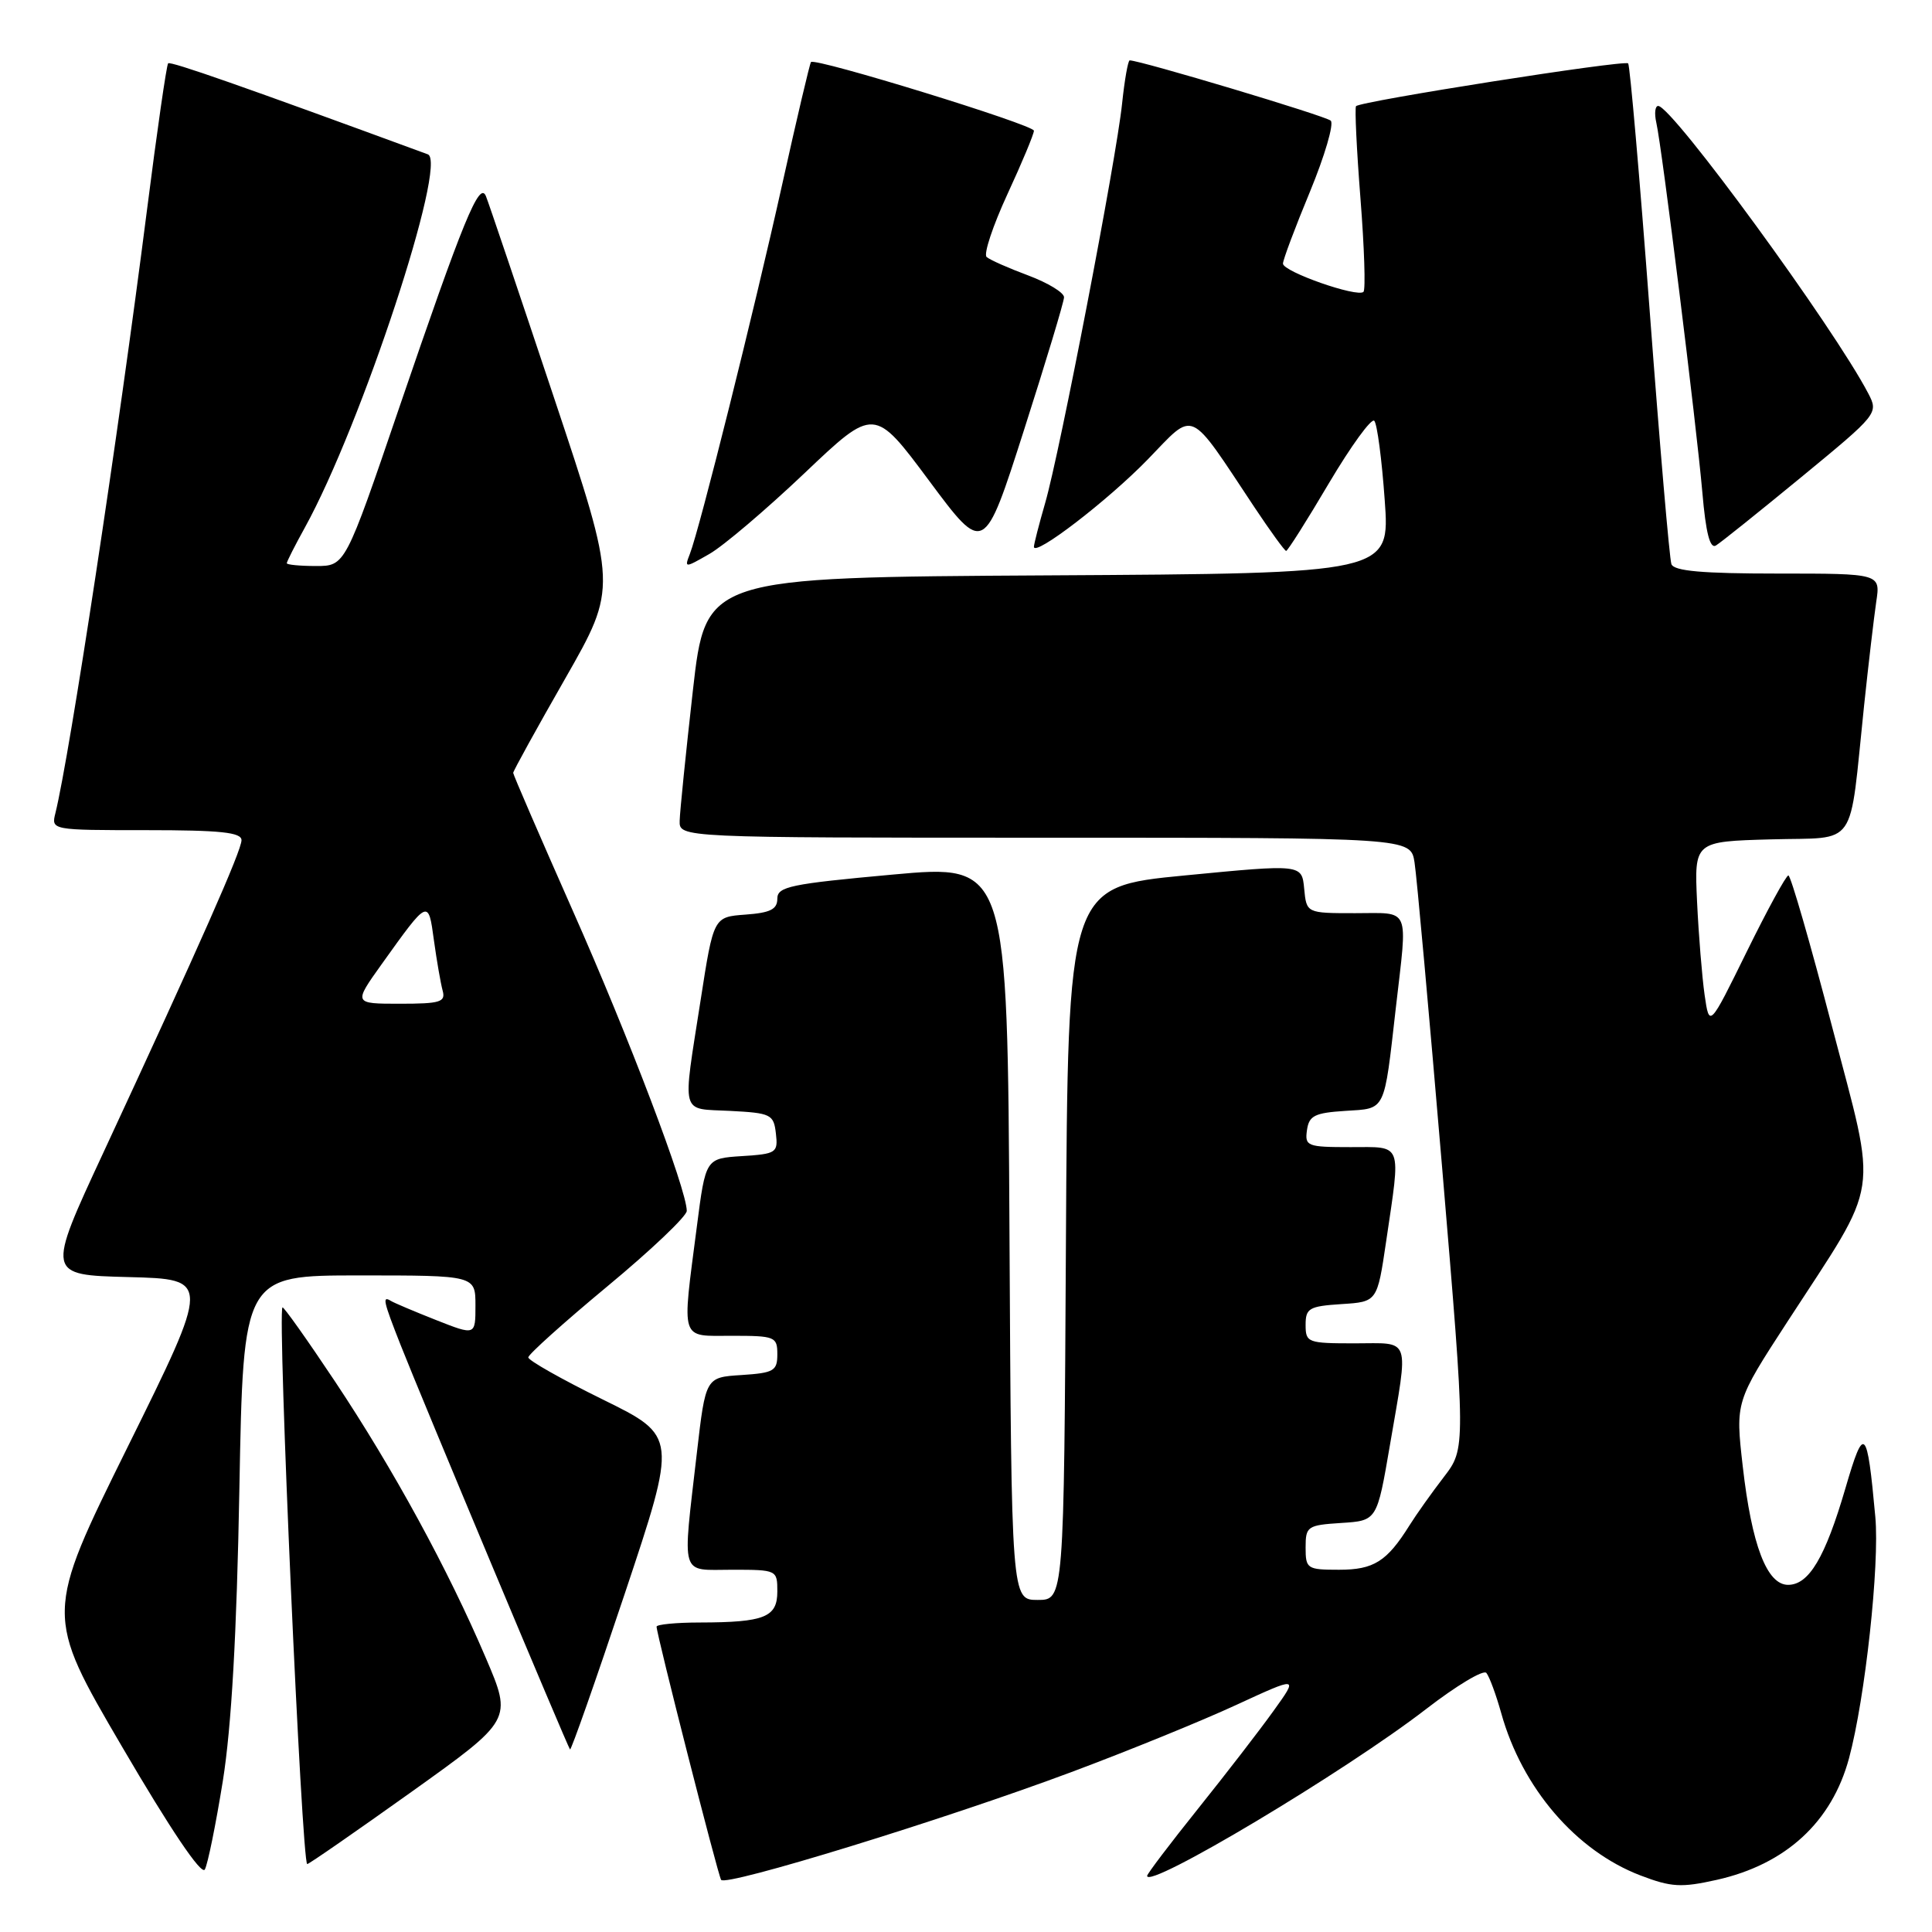 <?xml version="1.0" encoding="UTF-8" standalone="no"?>
<!DOCTYPE svg PUBLIC "-//W3C//DTD SVG 1.1//EN" "http://www.w3.org/Graphics/SVG/1.1/DTD/svg11.dtd" >
<svg xmlns="http://www.w3.org/2000/svg" xmlns:xlink="http://www.w3.org/1999/xlink" version="1.1" viewBox="0 0 256 256">
 <g >
 <path fill="currentColor"
d=" M 141.99 234.80 C 149.41 232.03 159.21 228.04 163.77 225.93 C 172.05 222.11 172.05 222.11 168.77 226.67 C 166.97 229.19 162.46 235.03 158.75 239.66 C 155.04 244.29 152.00 248.30 152.00 248.56 C 152.00 250.43 178.25 234.74 188.99 226.44 C 192.98 223.36 196.56 221.21 196.95 221.67 C 197.34 222.13 198.23 224.53 198.92 227.00 C 201.69 236.93 208.82 245.24 217.38 248.51 C 221.46 250.07 222.78 250.14 227.48 249.09 C 236.63 247.04 242.73 241.43 245.01 232.96 C 247.14 225.04 249.07 207.34 248.49 201.00 C 247.40 189.06 247.01 188.69 244.52 197.23 C 241.84 206.39 239.69 210.00 236.93 210.00 C 234.12 210.00 232.11 204.74 230.92 194.27 C 229.95 185.74 229.95 185.74 236.85 175.12 C 249.31 155.94 248.82 159.21 242.76 136.04 C 239.88 125.02 237.28 116.00 236.97 116.00 C 236.67 116.00 234.19 120.54 231.46 126.09 C 226.50 136.18 226.50 136.18 225.87 131.84 C 225.53 129.45 225.08 123.90 224.87 119.50 C 224.50 111.50 224.50 111.50 234.67 111.22 C 246.32 110.89 244.97 112.83 247.00 93.50 C 247.58 88.00 248.31 81.81 248.61 79.75 C 249.18 76.00 249.18 76.00 235.56 76.00 C 225.57 76.00 221.81 75.67 221.47 74.75 C 221.22 74.06 219.92 58.95 218.59 41.17 C 217.26 23.39 215.97 8.64 215.74 8.40 C 215.24 7.91 180.20 13.42 179.68 14.07 C 179.50 14.31 179.76 19.82 180.27 26.32 C 180.78 32.81 180.96 38.37 180.67 38.67 C 179.88 39.46 170.00 36.00 170.00 34.93 C 170.00 34.43 171.61 30.14 173.58 25.39 C 175.54 20.64 176.78 16.41 176.33 15.99 C 175.66 15.36 151.09 8.00 149.69 8.00 C 149.47 8.00 149.01 10.59 148.68 13.75 C 147.90 21.20 140.43 59.96 138.49 66.65 C 137.67 69.49 137.00 72.10 137.00 72.45 C 137.00 73.84 146.80 66.32 152.10 60.86 C 158.42 54.34 157.35 53.86 166.23 67.23 C 168.34 70.40 170.23 73.00 170.42 73.00 C 170.62 73.00 173.18 68.96 176.10 64.01 C 179.03 59.07 181.73 55.36 182.10 55.76 C 182.48 56.17 183.10 60.88 183.48 66.24 C 184.19 75.98 184.19 75.98 138.85 76.24 C 93.51 76.50 93.51 76.50 91.81 91.50 C 90.88 99.75 90.09 107.51 90.06 108.75 C 90.00 111.00 90.00 111.00 138.45 111.00 C 186.91 111.00 186.91 111.00 187.43 114.25 C 187.72 116.04 189.36 134.25 191.09 154.72 C 194.22 191.93 194.22 191.93 191.31 195.72 C 189.71 197.80 187.67 200.67 186.77 202.11 C 183.77 206.91 182.04 208.00 177.43 208.00 C 173.19 208.00 173.00 207.87 173.00 205.05 C 173.00 202.25 173.23 202.09 177.73 201.80 C 182.46 201.50 182.46 201.50 184.17 191.50 C 186.67 176.87 187.06 178.00 179.50 178.00 C 173.27 178.00 173.00 177.90 173.00 175.55 C 173.00 173.35 173.46 173.08 177.75 172.80 C 182.49 172.50 182.49 172.50 183.67 164.50 C 185.63 151.19 185.94 152.00 178.93 152.00 C 173.21 152.00 172.88 151.87 173.18 149.75 C 173.45 147.83 174.20 147.46 178.24 147.20 C 183.69 146.85 183.36 147.51 184.96 133.50 C 186.52 119.94 186.98 121.00 179.56 121.00 C 173.12 121.00 173.12 121.00 172.81 117.75 C 172.50 114.50 172.50 114.50 157.00 116.00 C 141.50 117.50 141.50 117.50 141.24 164.75 C 140.98 212.00 140.98 212.00 137.50 212.00 C 134.02 212.00 134.02 212.00 133.76 163.25 C 133.50 114.50 133.50 114.50 118.25 115.89 C 104.73 117.12 103.00 117.48 103.00 119.08 C 103.00 120.49 102.07 120.95 98.78 121.19 C 94.55 121.50 94.55 121.50 92.84 132.50 C 90.41 148.12 90.07 146.85 96.75 147.20 C 102.16 147.48 102.52 147.66 102.81 150.19 C 103.11 152.75 102.88 152.90 98.31 153.19 C 93.50 153.50 93.50 153.50 92.34 162.50 C 90.34 177.96 90.03 177.00 97.00 177.00 C 102.70 177.00 103.00 177.12 103.00 179.45 C 103.00 181.65 102.54 181.92 98.25 182.20 C 93.50 182.50 93.50 182.50 92.34 192.50 C 90.41 209.29 90.02 208.00 97.00 208.00 C 102.95 208.00 103.00 208.03 103.00 210.88 C 103.00 214.29 101.32 214.97 92.75 214.99 C 89.59 214.99 87.00 215.25 87.00 215.54 C 87.00 216.56 95.11 248.38 95.55 249.09 C 96.13 250.02 125.12 241.11 141.99 234.80 Z  M 29.53 235.97 C 30.67 228.81 31.37 216.56 31.72 197.25 C 32.24 169.00 32.24 169.00 47.62 169.00 C 63.00 169.00 63.00 169.00 63.00 172.99 C 63.00 176.97 63.00 176.97 57.80 174.92 C 54.94 173.79 52.24 172.65 51.80 172.38 C 50.62 171.65 50.78 172.37 53.08 178.21 C 55.71 184.91 75.18 231.39 75.53 231.81 C 75.67 231.98 78.93 222.71 82.77 211.21 C 89.75 190.30 89.75 190.30 79.87 185.44 C 74.44 182.77 70.00 180.26 70.00 179.86 C 70.00 179.47 74.73 175.22 80.50 170.43 C 86.28 165.64 91.00 161.15 91.00 160.45 C 91.00 157.63 83.33 137.42 75.90 120.68 C 71.56 110.87 68.00 102.65 68.00 102.41 C 68.00 102.17 71.10 96.54 74.90 89.90 C 81.79 77.83 81.79 77.83 73.40 52.67 C 68.78 38.82 64.73 26.82 64.39 26.00 C 63.54 23.90 61.39 29.16 52.89 54.04 C 45.74 75.00 45.74 75.00 41.87 75.00 C 39.74 75.00 38.00 74.83 38.00 74.63 C 38.00 74.42 39.08 72.28 40.41 69.88 C 47.90 56.29 59.37 21.44 56.69 20.45 C 32.29 11.48 22.59 8.08 22.28 8.39 C 22.07 8.60 20.80 17.40 19.46 27.95 C 15.66 57.77 9.25 100.01 7.34 107.75 C 6.78 109.99 6.82 110.00 19.39 110.00 C 29.21 110.00 32.00 110.29 32.00 111.33 C 32.00 112.71 26.51 125.13 13.70 152.72 C 6.16 168.94 6.16 168.94 17.04 169.22 C 27.91 169.50 27.91 169.50 16.92 191.72 C 5.93 213.94 5.93 213.94 16.18 231.46 C 22.55 242.36 26.69 248.51 27.14 247.72 C 27.53 247.02 28.60 241.74 29.53 235.97 Z  M 54.50 237.45 C 67.88 227.89 67.88 227.89 64.38 219.70 C 59.38 207.97 52.12 194.66 44.39 183.05 C 40.70 177.51 37.57 173.10 37.43 173.24 C 36.74 173.94 39.99 247.00 40.71 247.00 C 40.94 247.00 47.14 242.70 54.50 237.45 Z  M 106.59 62.71 C 115.84 53.92 115.84 53.92 123.12 63.71 C 130.40 73.50 130.40 73.50 135.68 57.00 C 138.59 47.92 140.98 40.00 140.99 39.39 C 140.99 38.77 138.86 37.48 136.25 36.50 C 133.64 35.53 131.15 34.43 130.73 34.05 C 130.31 33.67 131.55 29.94 133.48 25.75 C 135.42 21.56 137.00 17.76 137.00 17.32 C 136.99 16.54 108.04 7.62 107.46 8.22 C 107.31 8.37 105.58 15.70 103.63 24.50 C 99.93 41.17 92.70 70.11 91.41 73.40 C 90.68 75.28 90.72 75.28 94.00 73.40 C 95.83 72.36 101.50 67.54 106.59 62.71 Z  M 238.72 63.19 C 248.83 54.87 248.92 54.76 247.56 52.14 C 243.01 43.41 221.63 14.14 219.73 14.04 C 219.31 14.02 219.19 15.01 219.47 16.25 C 220.23 19.59 224.79 56.30 225.57 65.24 C 226.03 70.61 226.58 72.76 227.37 72.28 C 227.99 71.91 233.10 67.81 238.72 63.19 Z  M 50.58 127.75 C 56.79 119.07 56.75 119.09 57.50 124.62 C 57.87 127.30 58.39 130.29 58.65 131.25 C 59.07 132.78 58.36 133.00 52.98 133.00 C 46.83 133.00 46.83 133.00 50.58 127.75 Z "/>
</g>
</svg>